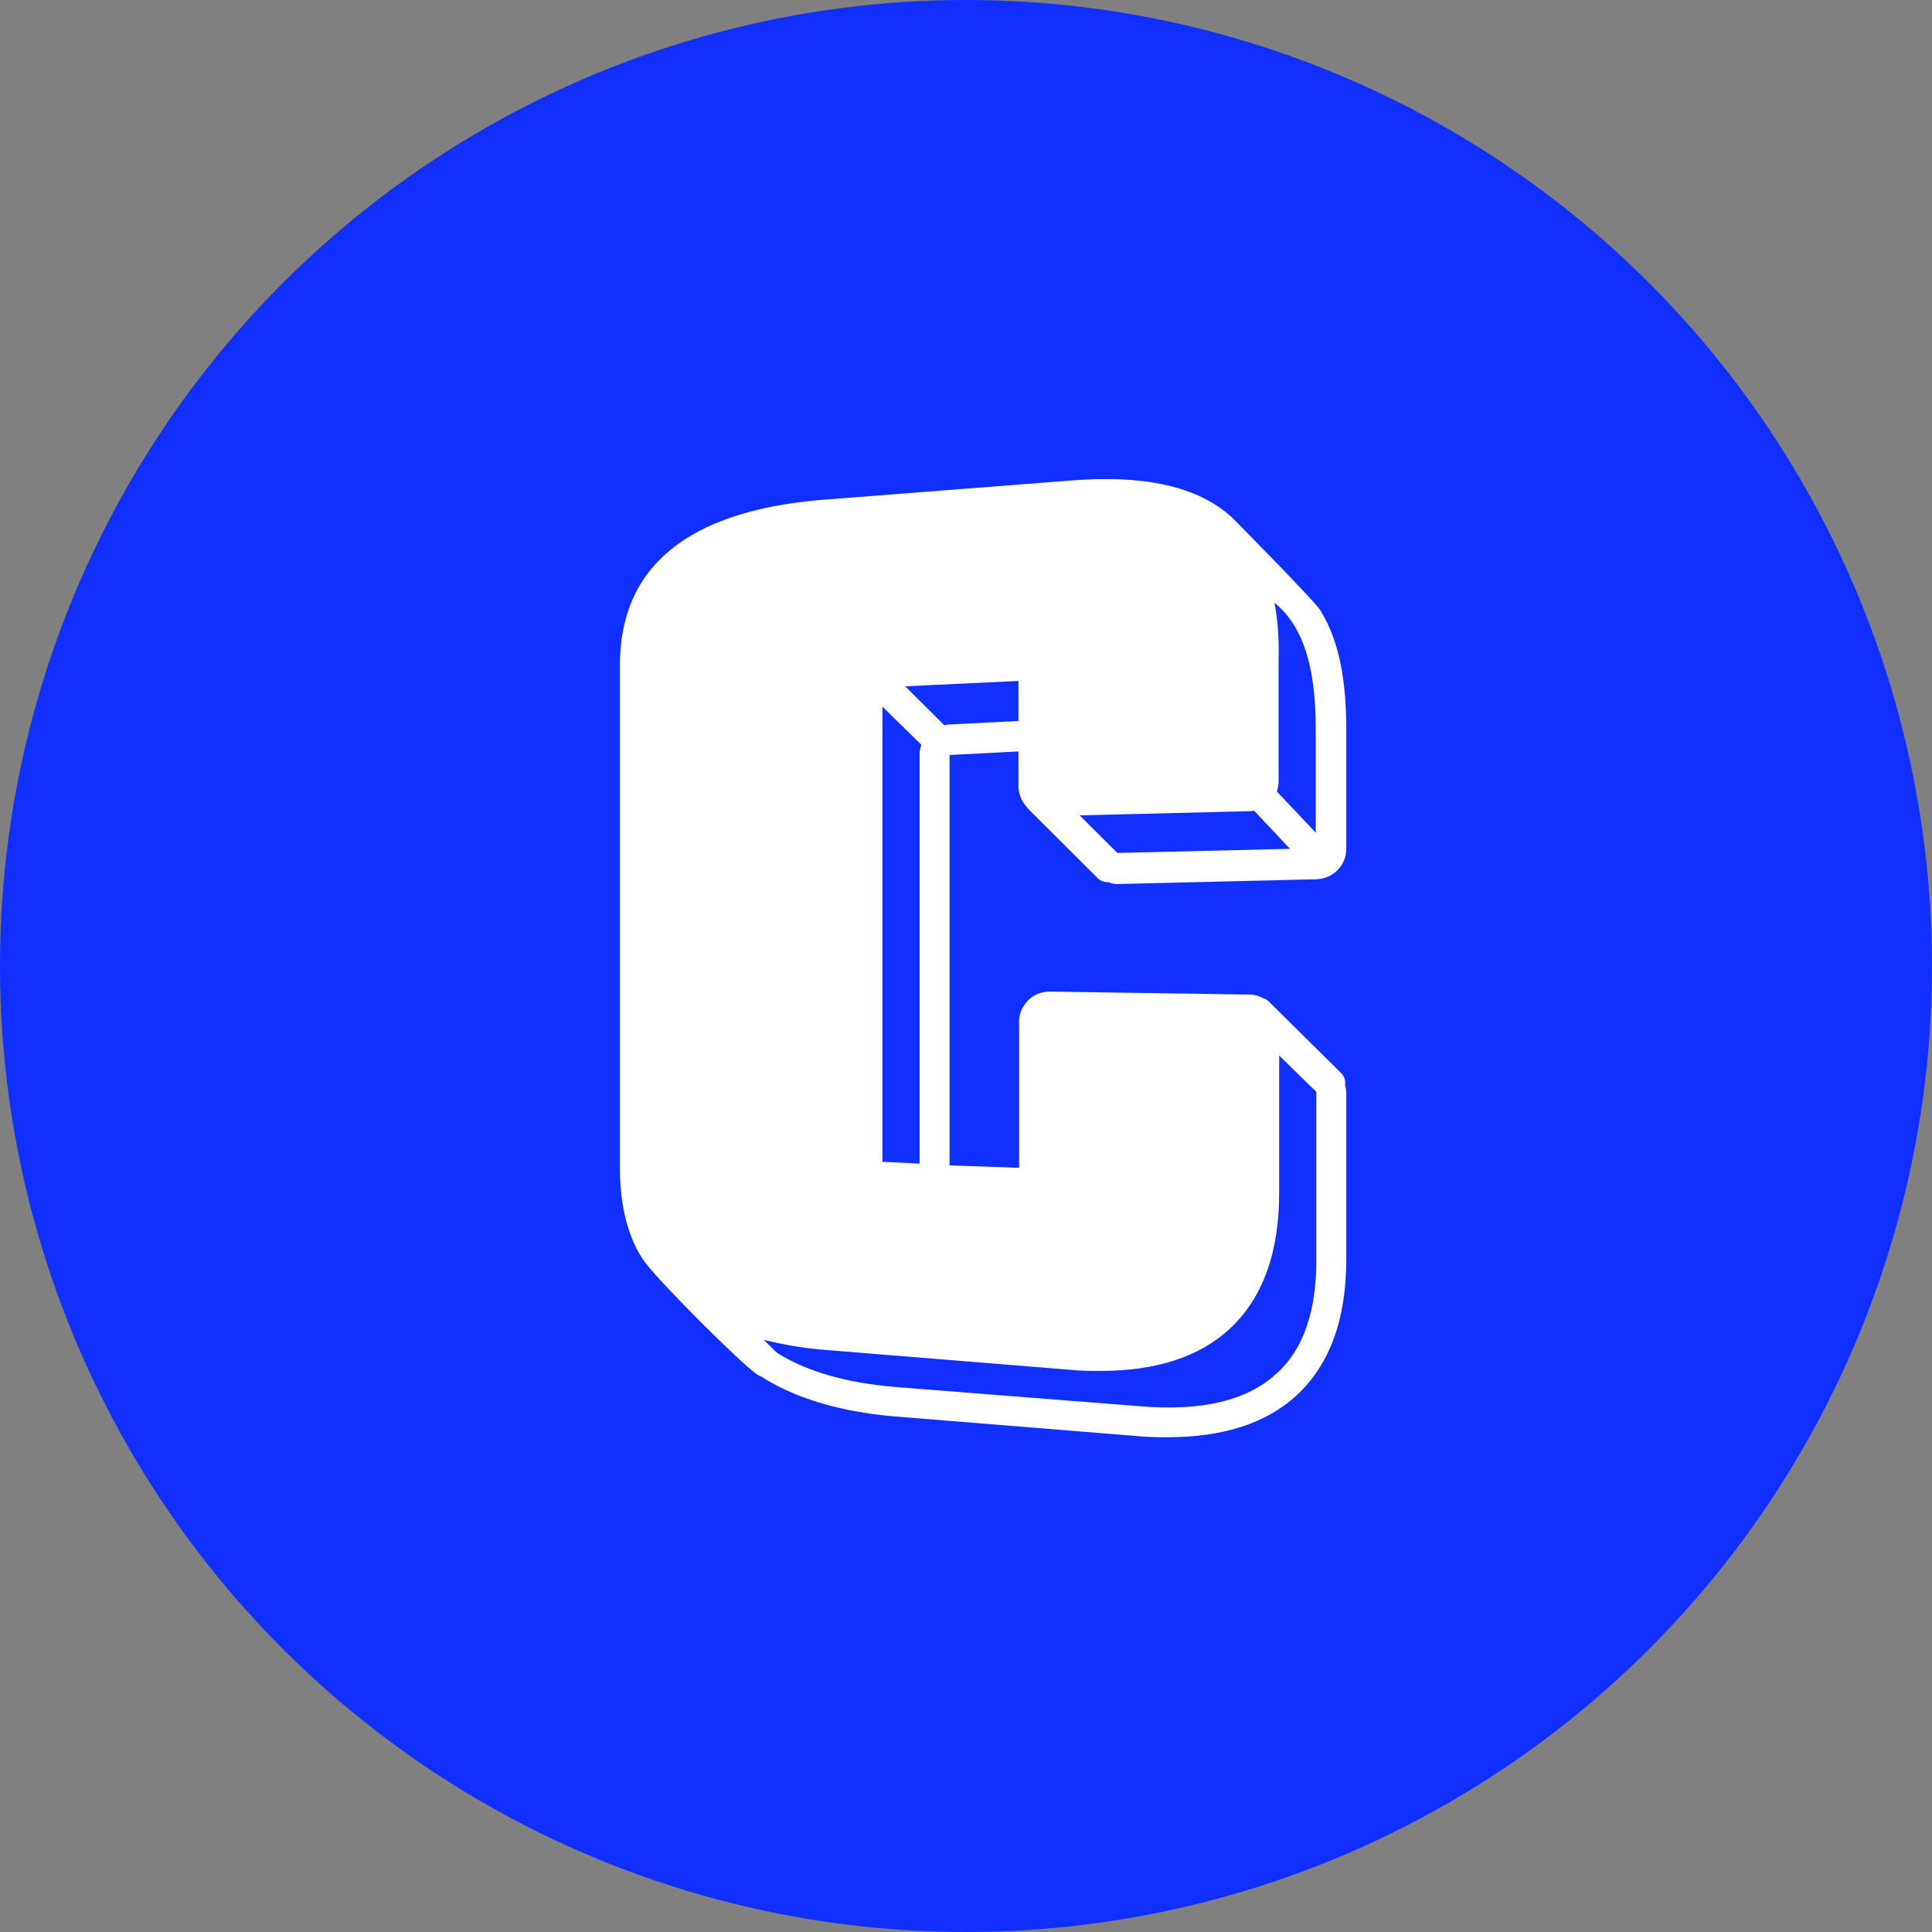 <svg width="112" height="112" viewBox="0 0 112 112" fill="none" xmlns="http://www.w3.org/2000/svg">
<rect x="0" y="0" width="112" height="112" fill="#808080" stroke="none"/>
<circle cx="56" cy="56" r="56" fill="#1130FF"/>
<path d="M59.355 46.574C59.39 46.609 59.425 46.678 59.459 46.712L59.494 46.747C59.529 46.782 59.529 46.816 59.563 46.851C59.598 46.886 59.633 46.886 59.633 46.92L63.628 50.903C63.802 51.076 64.01 51.145 64.254 51.145H64.288C64.427 51.214 64.566 51.249 64.74 51.249L76.309 50.972C77.281 50.937 78.046 50.175 78.046 49.206V42.28C78.046 39.336 77.594 37.12 76.587 35.458C76.587 35.215 71.48 30.055 71.41 29.986C69.43 28.185 66.303 27.492 61.856 27.873L47.578 28.982C39.865 29.64 35.939 32.86 35.939 38.54V67.802C35.939 69.88 36.426 71.854 37.364 73.136C38.302 74.417 42.922 78.988 43.756 79.577L43.791 79.612C43.895 79.681 43.965 79.75 44.104 79.785C46.049 81.031 48.62 81.828 51.782 82.105L65.886 83.248C66.512 83.317 67.137 83.317 67.693 83.317C70.889 83.317 73.391 82.52 75.162 80.893C77.073 79.127 78.046 76.495 78.046 72.997V63.3C78.046 63.162 78.011 63.058 77.976 62.919C78.011 62.642 77.942 62.4 77.733 62.192L73.564 58.071C73.46 57.967 73.356 57.898 73.217 57.864C72.974 57.725 72.731 57.656 72.418 57.656L60.849 57.483C60.397 57.483 59.911 57.656 59.598 58.002C59.251 58.348 59.077 58.764 59.077 59.249V67.699L55.047 67.56V43.769L59.042 43.561V45.57C59.042 45.916 59.147 46.262 59.355 46.574ZM73.877 34.938C73.946 35.007 74.051 35.077 74.12 35.146C75.579 36.496 76.274 38.747 76.274 42.245V48.271L74.016 45.881C74.085 45.708 74.12 45.5 74.12 45.293V38.367C74.155 37.085 74.085 35.942 73.877 34.938ZM64.775 49.448L62.586 47.267L72.453 47.024C72.522 47.024 72.626 47.024 72.696 46.99L74.78 49.206L64.775 49.448ZM76.309 63.37V73.066C76.309 76.044 75.544 78.261 73.981 79.646C72.279 81.204 69.638 81.828 66.025 81.516L51.92 80.408C49.002 80.165 46.675 79.473 45.007 78.399L44.277 77.672C45.389 77.949 46.57 78.157 47.89 78.261L61.995 79.404C62.621 79.473 63.246 79.473 63.802 79.473C66.998 79.473 69.499 78.676 71.271 77.049C73.182 75.283 74.155 72.651 74.155 69.153V61.188L76.309 63.3C76.309 63.335 76.309 63.37 76.309 63.37ZM51.156 67.352V40.964L53.414 43.18C53.345 43.353 53.31 43.561 53.31 43.734V67.456L51.156 67.352ZM54.978 42.003C54.908 42.003 54.804 42.037 54.734 42.037L52.476 39.786L59.042 39.475V41.795L54.978 42.003Z" fill="white"/>
</svg>
